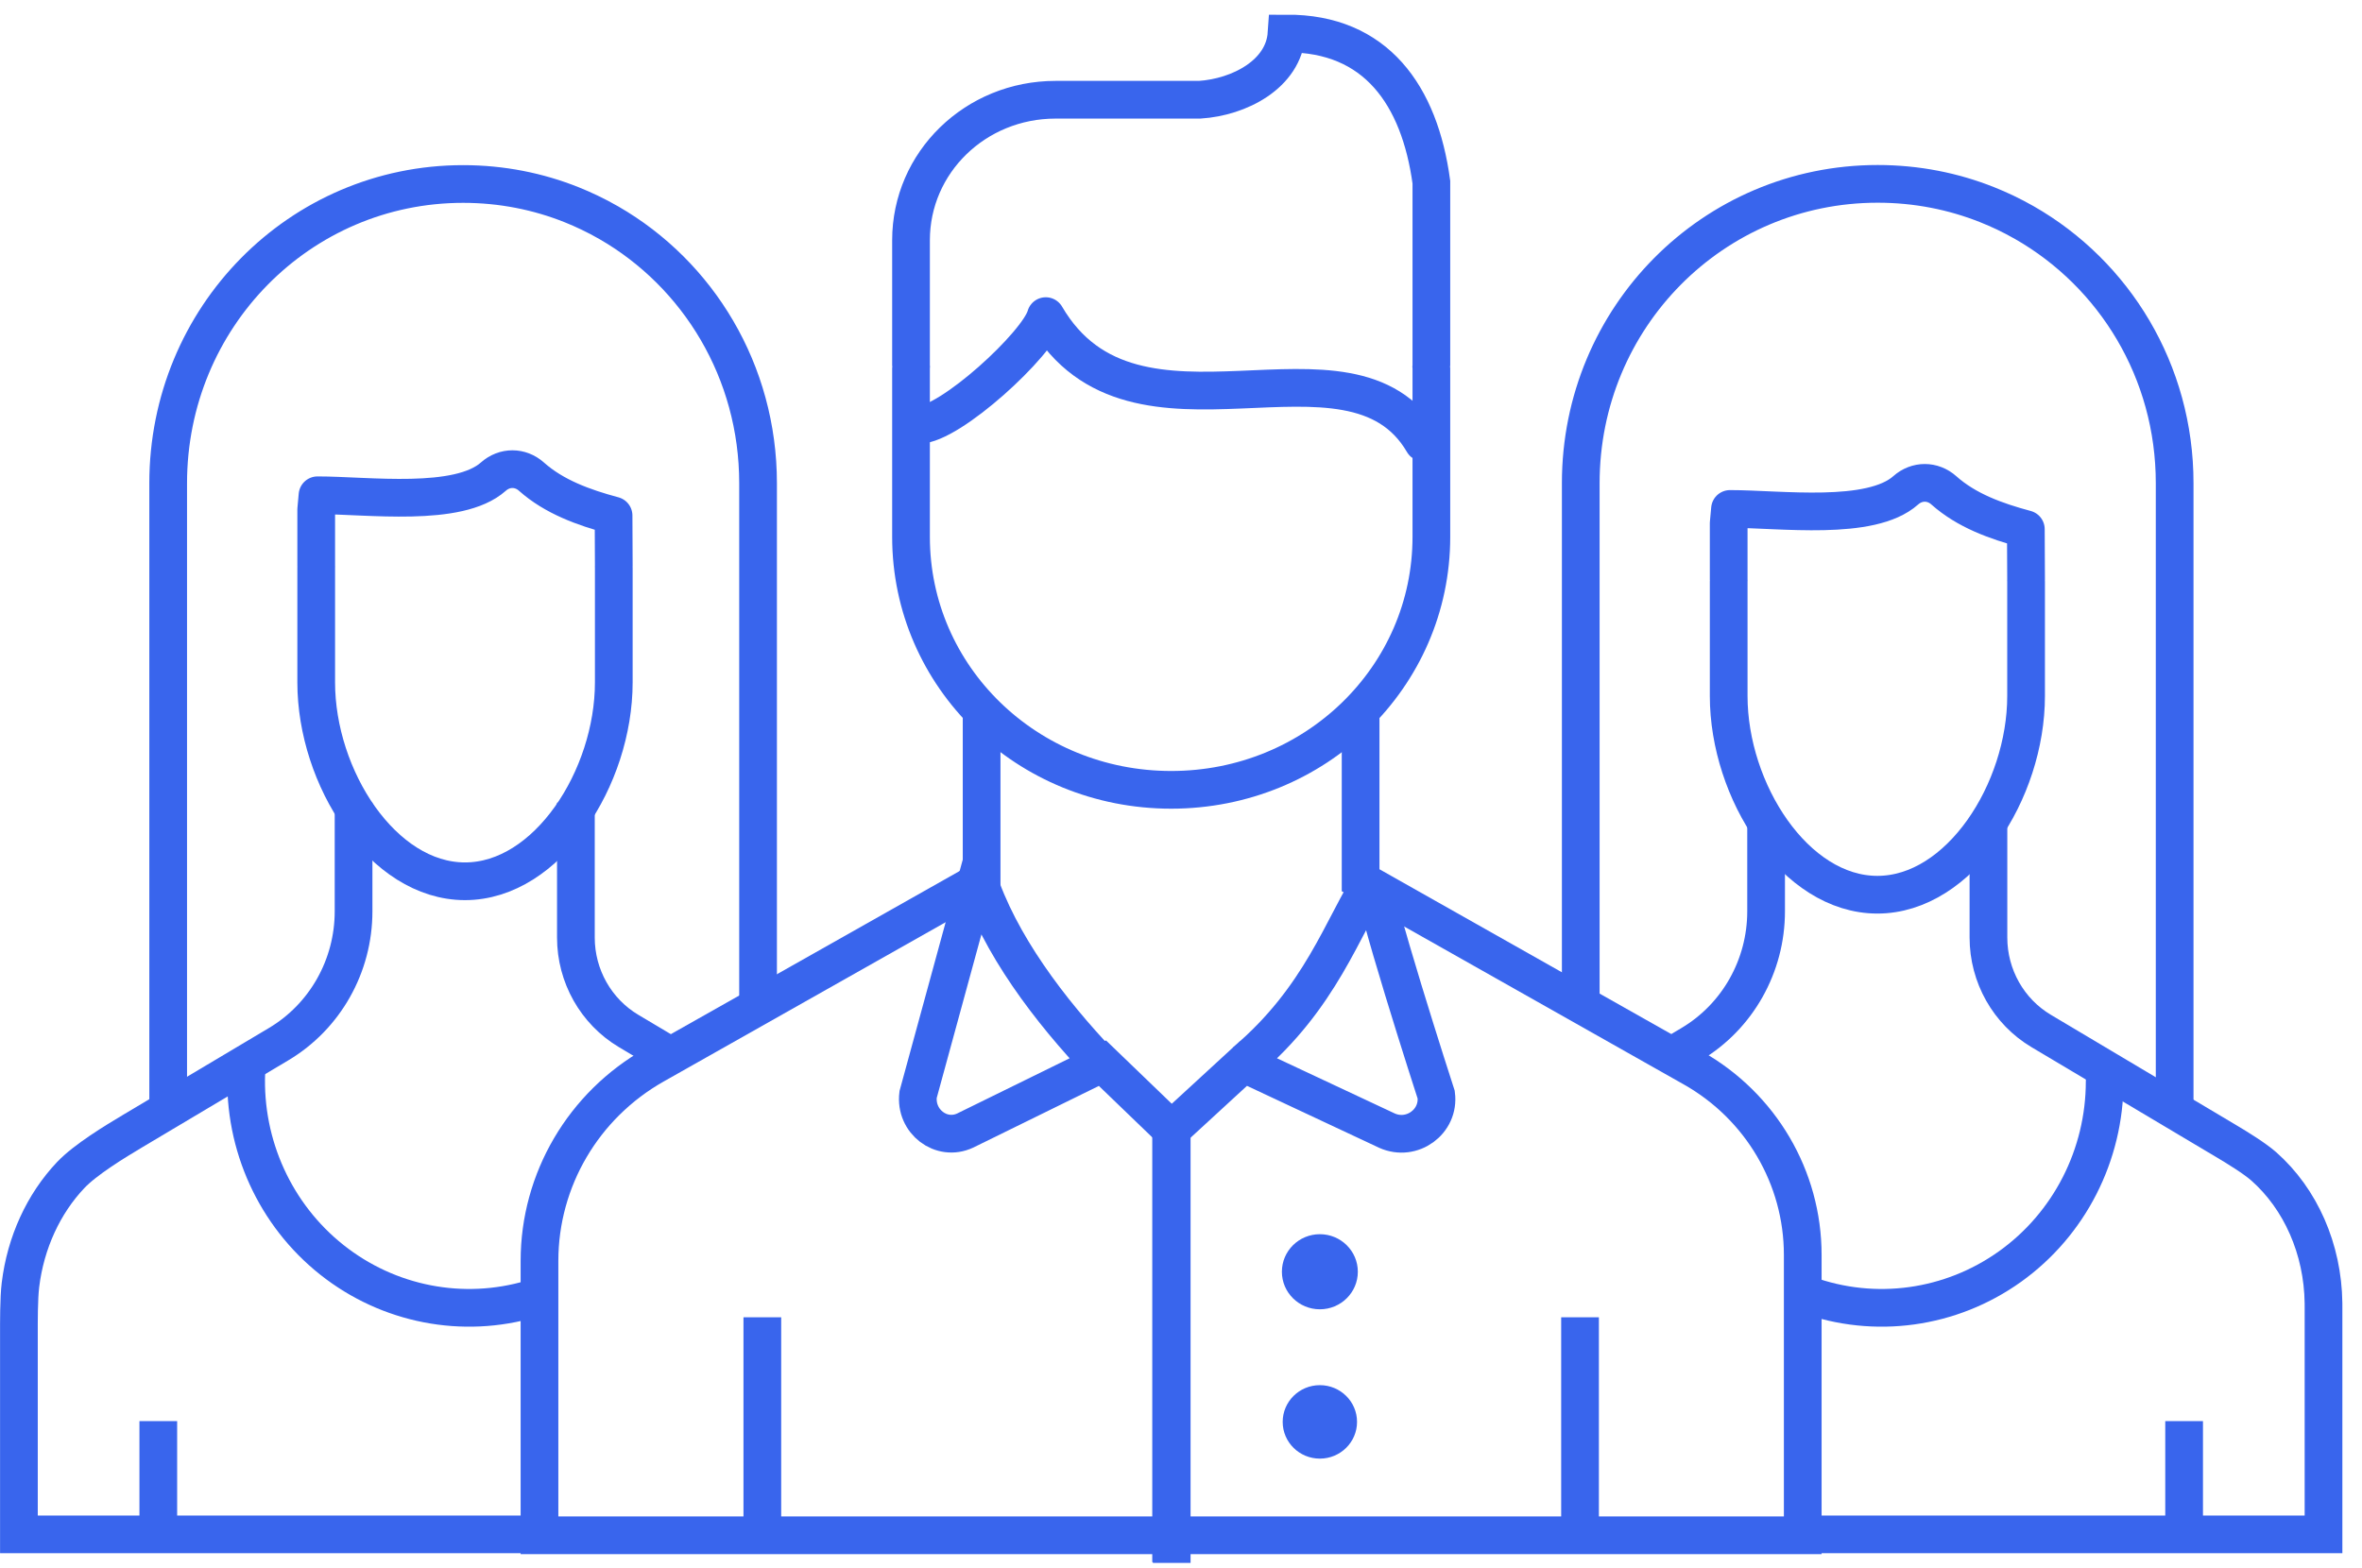 <?xml version="1.0" encoding="UTF-8"?>
<svg width="119px" height="79px" viewBox="0 0 119 79" version="1.1" xmlns="http://www.w3.org/2000/svg" xmlns:xlink="http://www.w3.org/1999/xlink">
    <!-- Generator: Sketch 56.3 (81716) - https://sketch.com -->
    <title>employees icon</title>
    <desc>Created with Sketch.</desc>
    <g id="Page-1" stroke="none" stroke-width="1" fill="none" fill-rule="evenodd">
        <g id="STYLE-Guide" transform="translate(-807, -1112)">
            <g id="employees-icon" transform="translate(807, 1113)">
                <g id="Group">
                    <g transform="translate(0.657, 0.093)">
                        <path d="M78.983,49.606 L78.983,23.254 C78.983,14.899 85.655,8.172 93.943,8.172 C95.893,8.172 97.753,8.543 99.457,9.222 C99.762,9.343 100.062,9.476 100.357,9.614 C100.691,9.773 101.018,9.947 101.338,10.128 C105.864,12.716 108.904,17.613 108.904,23.253 L108.904,54.452" id="Path" stroke="#3965ED" stroke-width="1.9"></path>
                        <path d="M99.523,40.116 L99.523,46.153 C99.523,48.089 100.533,49.88 102.177,50.859 L111.537,56.431 C112.07,56.749 112.929,57.275 113.395,57.686 C115.249,59.323 116.37,61.851 116.403,64.57 C116.404,64.638 116.404,64.747 116.404,64.812 L116.404,76.228 L90.167,76.228 M83.608,52.084 L84.547,51.525 C86.885,50.133 88.321,47.586 88.321,44.832 L88.321,40.114" id="Shape" stroke="#3965ED" stroke-width="1.9"></path>
                        <path d="M97.276,23.617 C96.711,23.114 95.919,23.114 95.354,23.617 C93.59,25.185 89.048,24.554 86.502,24.554 L86.436,25.278 L86.436,28.102 C86.436,28.14 86.439,28.14 86.439,28.155 C86.439,28.192 86.436,28.192 86.436,28.208 L86.436,33.979 C86.436,38.776 89.778,43.994 93.927,43.994 C98.077,43.994 101.419,38.776 101.419,33.979 L101.419,28.208 C101.419,28.17 101.416,28.17 101.416,28.155 C101.416,28.117 101.419,28.117 101.419,28.102 L101.407,25.574 C99.888,25.167 98.415,24.632 97.275,23.617 L97.276,23.617 Z" id="Path" stroke="#3965ED" stroke-width="1.9" stroke-linecap="round" stroke-linejoin="round"></path>
                        <path d="M109.381,76.23 L109.381,70.521" id="Path" stroke="#3965ED" stroke-width="1.9"></path>
                        <path d="M105.379,53.395 C105.379,57.109 103.602,60.591 100.613,62.73 C97.625,64.868 93.8,65.396 90.359,64.145" id="Path" stroke="#3965ED" stroke-width="1.9" stroke-linecap="round" stroke-linejoin="round"></path>
                        <path d="M7.816,54.453 L7.816,23.258 C7.816,14.904 14.443,8.179 22.675,8.179 C24.611,8.179 26.459,8.549 28.152,9.228 C28.455,9.349 28.753,9.481 29.045,9.621 C29.377,9.78 29.702,9.95 30.02,10.134 C34.515,12.722 37.535,17.619 37.535,23.258 L37.535,49.605" id="Path" stroke="#3965ED" stroke-width="1.9"></path>
                        <path d="M28.357,39.359 L28.357,46.153 C28.357,48.089 29.368,49.88 31.011,50.859 L32.918,51.994 M26.22,76.228 L0.296,76.228 L0.296,66.225 C0.296,65.514 0.289,64.36 0.374,63.655 C0.634,61.525 1.534,59.57 2.906,58.121 C3.641,57.345 5.13,56.438 6.047,55.892 L13.381,51.525 C15.719,50.133 17.156,47.586 17.156,44.832 L17.156,39.357" id="Shape" stroke="#3965ED" stroke-width="1.9"></path>
                        <path d="M26.12,22.927 C25.555,22.423 24.763,22.423 24.197,22.927 C22.432,24.496 17.887,23.865 15.339,23.865 L15.274,24.588 L15.274,27.414 C15.274,27.452 15.276,27.452 15.276,27.467 C15.276,27.505 15.274,27.505 15.274,27.52 L15.274,33.295 C15.274,38.096 18.618,43.317 22.77,43.317 C26.922,43.317 30.266,38.096 30.266,33.295 L30.266,27.52 C30.266,27.482 30.264,27.482 30.264,27.467 C30.264,27.429 30.266,27.429 30.266,27.414 L30.255,24.886 C28.735,24.478 27.26,23.942 26.119,22.927 L26.12,22.927 Z" id="Path" stroke="#3965ED" stroke-width="1.9" stroke-linecap="round" stroke-linejoin="round"></path>
                        <path d="M7.318,76.23 L7.318,70.521" id="Path" stroke="#3965ED" stroke-width="1.9"></path>
                        <path d="M26.126,64.355 C22.656,65.384 18.911,64.654 16.062,62.393 C13.214,60.132 11.609,56.617 11.752,52.946" id="Path" stroke="#3965ED" stroke-width="1.9" stroke-linecap="round" stroke-linejoin="round"></path>
                        <path d="M67.892,34.416 L67.892,43.265 L84.641,52.728 C88.058,54.659 90.167,58.252 90.167,62.143 L90.167,76.275 L26.523,76.275 L26.523,62.447 C26.523,58.368 28.734,54.601 32.316,52.578 L48.798,43.265 L48.798,34.416" id="Path" stroke="#3965ED" stroke-width="1.9"></path>
                        <path d="M52.522,3.933 C48.488,3.933 45.241,7.091 45.241,11.014 L45.241,17.308 C45.241,17.346 45.248,17.361 45.248,17.387 C45.248,17.425 45.241,17.44 45.241,17.467 L45.241,25.961 C45.241,33.022 51.088,38.709 58.349,38.709 C65.609,38.709 71.457,33.022 71.457,25.961 L71.457,17.467 C71.457,17.429 71.449,17.414 71.449,17.387 C71.449,17.349 71.457,17.334 71.457,17.308 L71.457,8.087 C70.862,3.703 68.665,0.575 64.161,0.596 C64.022,2.646 61.78,3.806 59.782,3.933 L52.522,3.933 Z" id="Path" stroke="#3965ED" stroke-width="1.9"></path>
                        <path d="M45.625,20.319 C47.207,20.319 51.654,16.227 52.03,14.837 C56.517,22.52 67.373,14.916 71.048,21.207" id="Path" stroke="#3965ED" stroke-width="1.9" stroke-linecap="round" stroke-linejoin="round"></path>
                        <path d="M58.375,77.667 L58.375,55.845 L54.885,52.483 L47.971,55.878 C46.767,56.442 45.432,55.422 45.598,54.065 L48.595,43.095 C49.673,46.454 52.22,49.831 54.818,52.553" id="Path" stroke="#3965ED" stroke-width="1.9"></path>
                        <path d="M58.345,77.628 L58.345,55.85 L61.993,52.495 L69.221,55.883 C70.479,56.446 71.874,55.429 71.7,54.074 C71.7,54.074 68.32,43.643 68.569,43.126 C66.962,45.623 65.907,49.18 62.064,52.418" id="Path" stroke="#3965ED" stroke-width="1.9"></path>
                        <path d="M37.75,75.559 L37.75,65.289" id="Path" stroke="#3965ED" stroke-width="1.9"></path>
                        <path d="M78.947,75.559 L78.947,65.289" id="Path" stroke="#3965ED" stroke-width="1.9"></path>
                        <ellipse id="Oval" fill="#3965ED" fill-rule="nonzero" cx="65.839" cy="62.994" rx="1.913" ry="1.892"></ellipse>
                        <ellipse id="Oval" fill="#3965ED" fill-rule="nonzero" cx="65.839" cy="70.56" rx="1.873" ry="1.851"></ellipse>
                    </g>
                </g>
            </g>
        </g>
    </g>
</svg>